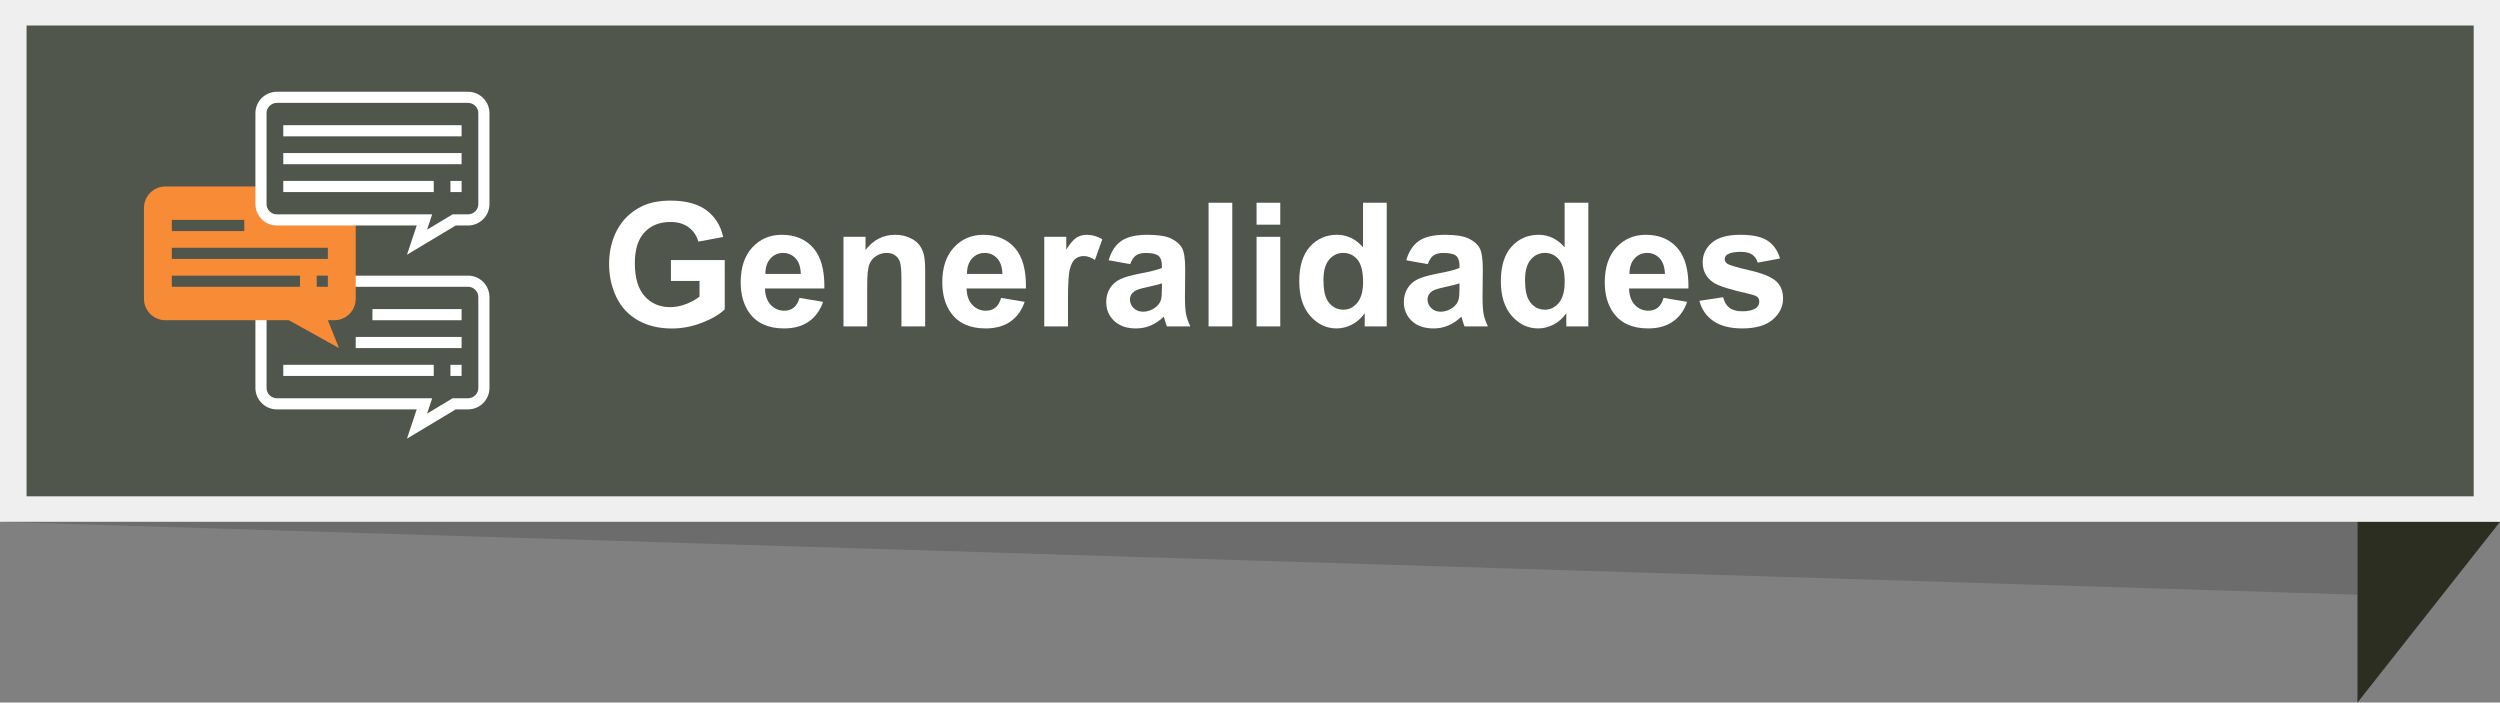 <?xml version="1.0" encoding="utf-8"?>
<!-- Generator: Adobe Illustrator 16.0.0, SVG Export Plug-In . SVG Version: 6.00 Build 0)  -->
<!DOCTYPE svg PUBLIC "-//W3C//DTD SVG 1.1//EN" "http://www.w3.org/Graphics/SVG/1.1/DTD/svg11.dtd">
<svg version="1.1" id="Layer_1" xmlns="http://www.w3.org/2000/svg" xmlns:xlink="http://www.w3.org/1999/xlink" x="0px" y="0px"
	 width="246.026px" height="69.139px" viewBox="0 0 246.026 69.139" enable-background="new 0 0 246.026 69.139"
	 xml:space="preserve">
<rect x="0" y="0" width="246.026" height="69.139" fill="#808080" stroke="none"/>
<g id="XMLID_5341_">
	<g id="XMLID_5384_">
		<g>
			<polygon id="XMLID_10_" fill-rule="evenodd" clip-rule="evenodd" fill="#2C2E21" points="232,69.139 246.026,51.353 
				235.602,7.184 232,7.187 			"/>
		</g>
	</g>
	<rect id="XMLID_5381_" fill-rule="evenodd" clip-rule="evenodd" fill="#EFEFEF" width="246.026" height="51.353"/>
	<polygon id="XMLID_5378_" opacity="0.25" fill="#303030" points="232,58.523 0,51.353 232,51.353 	"/>
	
		<rect id="XMLID_5376_" x="2.615" y="2.51" fill-rule="evenodd" clip-rule="evenodd" fill="#51564D" width="240.823" height="46.333"/>
	<g>
		<g>
			<path fill="#FFFFFF" d="M66.027,27.646v-2.05h5.296v4.848c-0.515,0.498-1.26,0.937-2.237,1.315
				c-0.977,0.379-1.966,0.568-2.968,0.568c-1.273,0-2.382-0.267-3.329-0.801s-1.657-1.298-2.133-2.291s-0.714-2.073-0.714-3.241
				c0-1.268,0.266-2.394,0.797-3.378c0.531-0.985,1.309-1.741,2.333-2.267c0.78-0.404,1.751-0.606,2.914-0.606
				c1.511,0,2.691,0.317,3.54,0.951c0.85,0.634,1.396,1.509,1.64,2.627l-2.44,0.457c-0.171-0.598-0.494-1.07-0.967-1.416
				c-0.474-0.346-1.064-0.519-1.772-0.519c-1.074,0-1.927,0.341-2.561,1.021c-0.634,0.682-0.951,1.691-0.951,3.03
				c0,1.444,0.321,2.527,0.963,3.25c0.642,0.722,1.483,1.083,2.523,1.083c0.515,0,1.031-0.101,1.548-0.303
				c0.517-0.202,0.961-0.447,1.332-0.734v-1.545H66.027z"/>
			<path fill="#FFFFFF" d="M78.677,29.315l2.324,0.39c-0.299,0.853-0.771,1.502-1.415,1.947c-0.645,0.445-1.452,0.668-2.42,0.668
				c-1.533,0-2.667-0.501-3.403-1.502c-0.581-0.803-0.872-1.815-0.872-3.039c0-1.461,0.382-2.604,1.146-3.432
				s1.729-1.241,2.897-1.241c1.312,0,2.346,0.433,3.104,1.299s1.121,2.193,1.087,3.98h-5.844c0.017,0.691,0.205,1.229,0.564,1.614
				s0.808,0.577,1.345,0.577c0.365,0,0.672-0.1,0.921-0.299S78.55,29.758,78.677,29.315z M78.81,26.958
				c-0.017-0.675-0.191-1.188-0.523-1.54s-0.736-0.527-1.212-0.527c-0.509,0-0.93,0.186-1.262,0.557s-0.495,0.874-0.49,1.511H78.81z
				"/>
			<path fill="#FFFFFF" d="M91.045,32.121h-2.333v-4.499c0-0.952-0.05-1.567-0.149-1.847s-0.262-0.497-0.485-0.652
				c-0.225-0.154-0.494-0.232-0.81-0.232c-0.404,0-0.767,0.111-1.087,0.332c-0.321,0.222-0.541,0.516-0.66,0.881
				c-0.119,0.365-0.179,1.04-0.179,2.025v3.992H83.01v-8.815h2.167v1.295c0.769-0.996,1.738-1.494,2.905-1.494
				c0.515,0,0.985,0.093,1.411,0.278s0.749,0.422,0.967,0.709c0.219,0.288,0.371,0.615,0.457,0.98
				c0.085,0.365,0.128,0.888,0.128,1.568V32.121z"/>
			<path fill="#FFFFFF" d="M98.516,29.315l2.324,0.39c-0.299,0.853-0.771,1.502-1.415,1.947c-0.645,0.445-1.452,0.668-2.42,0.668
				c-1.533,0-2.667-0.501-3.403-1.502c-0.581-0.803-0.872-1.815-0.872-3.039c0-1.461,0.382-2.604,1.146-3.432
				s1.729-1.241,2.897-1.241c1.312,0,2.346,0.433,3.104,1.299s1.121,2.193,1.087,3.98h-5.844c0.017,0.691,0.205,1.229,0.564,1.614
				s0.808,0.577,1.345,0.577c0.365,0,0.672-0.1,0.921-0.299S98.389,29.758,98.516,29.315z M98.649,26.958
				c-0.017-0.675-0.191-1.188-0.523-1.54s-0.736-0.527-1.212-0.527c-0.509,0-0.93,0.186-1.262,0.557s-0.495,0.874-0.49,1.511H98.649
				z"/>
			<path fill="#FFFFFF" d="M105.099,32.121h-2.333v-8.815h2.167v1.253c0.371-0.592,0.704-0.981,1-1.17
				c0.296-0.188,0.632-0.282,1.009-0.282c0.531,0,1.043,0.146,1.536,0.44l-0.722,2.033c-0.393-0.255-0.758-0.382-1.096-0.382
				c-0.327,0-0.603,0.09-0.83,0.27s-0.405,0.505-0.535,0.976c-0.13,0.471-0.195,1.455-0.195,2.955V32.121z"/>
			<path fill="#FFFFFF" d="M111.225,25.995l-2.117-0.382c0.238-0.853,0.647-1.483,1.229-1.893s1.444-0.614,2.59-0.614
				c1.041,0,1.815,0.123,2.324,0.369s0.867,0.56,1.075,0.938c0.207,0.379,0.311,1.074,0.311,2.088l-0.025,2.723
				c0,0.774,0.037,1.346,0.112,1.714c0.074,0.368,0.214,0.762,0.419,1.183h-2.308c-0.061-0.155-0.136-0.385-0.224-0.689
				c-0.039-0.138-0.066-0.229-0.083-0.273c-0.398,0.388-0.825,0.678-1.278,0.871c-0.454,0.194-0.938,0.291-1.453,0.291
				c-0.908,0-1.623-0.246-2.146-0.738c-0.523-0.493-0.785-1.115-0.785-1.868c0-0.498,0.119-0.942,0.357-1.332
				c0.238-0.391,0.571-0.689,1-0.896c0.429-0.208,1.047-0.389,1.855-0.544c1.09-0.205,1.846-0.396,2.266-0.572v-0.232
				c0-0.449-0.111-0.769-0.332-0.959c-0.221-0.191-0.639-0.287-1.253-0.287c-0.415,0-0.739,0.082-0.971,0.245
				S111.369,25.586,111.225,25.995z M114.346,27.888c-0.299,0.1-0.772,0.219-1.419,0.356c-0.647,0.139-1.071,0.274-1.27,0.407
				c-0.304,0.216-0.457,0.489-0.457,0.821c0,0.327,0.122,0.609,0.365,0.848c0.244,0.237,0.553,0.356,0.93,0.356
				c0.42,0,0.822-0.139,1.204-0.415c0.282-0.21,0.468-0.468,0.556-0.771c0.061-0.199,0.091-0.579,0.091-1.138V27.888z"/>
			<path fill="#FFFFFF" d="M118.936,32.121V19.952h2.333v12.169H118.936z"/>
			<path fill="#FFFFFF" d="M123.659,22.11v-2.158h2.333v2.158H123.659z M123.659,32.121v-8.815h2.333v8.815H123.659z"/>
			<path fill="#FFFFFF" d="M136.467,32.121h-2.166v-1.295c-0.359,0.504-0.784,0.879-1.274,1.125
				c-0.489,0.246-0.983,0.369-1.481,0.369c-1.013,0-1.88-0.408-2.603-1.225c-0.722-0.816-1.083-1.955-1.083-3.416
				c0-1.494,0.352-2.63,1.055-3.407c0.702-0.777,1.59-1.166,2.664-1.166c0.984,0,1.838,0.409,2.557,1.229v-4.383h2.332V32.121z
				 M130.242,27.522c0,0.94,0.129,1.621,0.39,2.042c0.376,0.608,0.901,0.913,1.577,0.913c0.537,0,0.993-0.229,1.369-0.685
				c0.377-0.457,0.564-1.139,0.564-2.047c0-1.012-0.182-1.741-0.547-2.187s-0.834-0.669-1.403-0.669
				c-0.554,0-1.017,0.221-1.391,0.66C130.429,25.991,130.242,26.648,130.242,27.522z"/>
			<path fill="#FFFFFF" d="M140.51,25.995l-2.117-0.382c0.238-0.853,0.648-1.483,1.229-1.893c0.582-0.409,1.445-0.614,2.59-0.614
				c1.041,0,1.815,0.123,2.324,0.369c0.51,0.246,0.867,0.56,1.076,0.938c0.207,0.379,0.311,1.074,0.311,2.088l-0.025,2.723
				c0,0.774,0.037,1.346,0.113,1.714c0.074,0.368,0.214,0.762,0.418,1.183h-2.307c-0.062-0.155-0.137-0.385-0.225-0.689
				c-0.039-0.138-0.066-0.229-0.083-0.273c-0.398,0.388-0.825,0.678-1.278,0.871c-0.453,0.194-0.938,0.291-1.453,0.291
				c-0.907,0-1.623-0.246-2.145-0.738c-0.523-0.493-0.785-1.115-0.785-1.868c0-0.498,0.119-0.942,0.357-1.332
				c0.237-0.391,0.57-0.689,1-0.896c0.429-0.208,1.047-0.389,1.855-0.544c1.09-0.205,1.846-0.396,2.266-0.572v-0.232
				c0-0.449-0.111-0.769-0.332-0.959c-0.221-0.191-0.639-0.287-1.254-0.287c-0.414,0-0.738,0.082-0.971,0.245
				S140.654,25.586,140.51,25.995z M143.631,27.888c-0.299,0.1-0.771,0.219-1.42,0.356c-0.646,0.139-1.07,0.274-1.27,0.407
				c-0.305,0.216-0.457,0.489-0.457,0.821c0,0.327,0.122,0.609,0.365,0.848c0.244,0.237,0.554,0.356,0.93,0.356
				c0.421,0,0.822-0.139,1.204-0.415c0.282-0.21,0.468-0.468,0.556-0.771c0.062-0.199,0.092-0.579,0.092-1.138V27.888z"/>
			<path fill="#FFFFFF" d="M156.307,32.121h-2.167v-1.295c-0.36,0.504-0.784,0.879-1.274,1.125
				c-0.489,0.246-0.983,0.369-1.481,0.369c-1.013,0-1.88-0.408-2.603-1.225c-0.722-0.816-1.083-1.955-1.083-3.416
				c0-1.494,0.352-2.63,1.054-3.407c0.703-0.777,1.592-1.166,2.665-1.166c0.985,0,1.837,0.409,2.557,1.229v-4.383h2.333V32.121z
				 M150.08,27.522c0,0.94,0.131,1.621,0.391,2.042c0.377,0.608,0.902,0.913,1.577,0.913c0.536,0,0.993-0.229,1.37-0.685
				c0.376-0.457,0.564-1.139,0.564-2.047c0-1.012-0.184-1.741-0.549-2.187s-0.832-0.669-1.402-0.669
				c-0.553,0-1.017,0.221-1.391,0.66C150.268,25.991,150.08,26.648,150.08,27.522z"/>
			<path fill="#FFFFFF" d="M163.711,29.315l2.324,0.39c-0.299,0.853-0.771,1.502-1.416,1.947s-1.451,0.668-2.42,0.668
				c-1.532,0-2.667-0.501-3.402-1.502c-0.582-0.803-0.872-1.815-0.872-3.039c0-1.461,0.382-2.604,1.146-3.432
				s1.729-1.241,2.896-1.241c1.312,0,2.347,0.433,3.105,1.299c0.758,0.866,1.12,2.193,1.087,3.98h-5.844
				c0.017,0.691,0.204,1.229,0.564,1.614s0.808,0.577,1.345,0.577c0.365,0,0.672-0.1,0.922-0.299
				C163.395,30.079,163.583,29.758,163.711,29.315z M163.844,26.958c-0.018-0.675-0.191-1.188-0.523-1.54s-0.736-0.527-1.212-0.527
				c-0.509,0-0.93,0.186-1.262,0.557s-0.495,0.874-0.489,1.511H163.844z"/>
			<path fill="#FFFFFF" d="M167.238,29.605l2.341-0.356c0.1,0.454,0.302,0.798,0.606,1.033c0.304,0.235,0.73,0.353,1.277,0.353
				c0.604,0,1.058-0.11,1.361-0.332c0.205-0.154,0.308-0.362,0.308-0.622c0-0.177-0.056-0.323-0.166-0.44
				c-0.116-0.11-0.376-0.213-0.78-0.307c-1.881-0.415-3.074-0.794-3.578-1.137c-0.697-0.477-1.045-1.138-1.045-1.984
				c0-0.764,0.301-1.405,0.904-1.926s1.539-0.78,2.806-0.78c1.206,0,2.103,0.196,2.689,0.589c0.587,0.394,0.991,0.975,1.212,1.744
				l-2.199,0.406c-0.095-0.343-0.273-0.605-0.536-0.789c-0.263-0.182-0.638-0.273-1.124-0.273c-0.615,0-1.055,0.086-1.32,0.258
				c-0.178,0.121-0.266,0.279-0.266,0.473c0,0.166,0.078,0.307,0.232,0.424c0.211,0.154,0.937,0.373,2.179,0.655
				c1.243,0.282,2.11,0.628,2.603,1.038c0.486,0.414,0.73,0.993,0.73,1.734c0,0.808-0.338,1.502-1.013,2.084
				c-0.675,0.58-1.674,0.871-2.997,0.871c-1.2,0-2.15-0.243-2.851-0.73S167.454,30.441,167.238,29.605z"/>
		</g>
	</g>
</g>
<g id="XMLID_4407_">
	<path id="XMLID_5390_" fill="#FFFFFF" d="M40.05,43.165l0.959-2.877H27.244c-1.162,0-2.108-0.947-2.108-2.109v-7.214h1.097v7.214
		c0,0.559,0.453,1.012,1.012,1.012h15.287l-0.503,1.51l2.515-1.51h1.517c0.559,0,1.012-0.453,1.012-1.012v-8.944
		c0-0.559-0.453-1.012-1.012-1.012H34.458v-1.097H46.06c1.162,0,2.108,0.946,2.108,2.109v8.946c0,1.16-0.946,2.107-2.108,2.107
		h-1.213L40.05,43.165z"/>
	<path id="XMLID_5389_" fill="#F78B36" d="M26.781,21.642h8.226v7.763c0,1.163-0.946,2.108-2.108,2.108h-0.634l1.097,2.742
		l-4.936-2.742H16.276c-1.162,0-2.108-0.946-2.108-2.108V20.46c0-1.163,0.946-2.108,2.108-2.108h9.408v2.193L26.781,21.642z"/>
	<path id="XMLID_5357_" fill="#FFFFFF" d="M40.05,25.069l0.959-2.878H27.244c-1.162,0-2.108-0.946-2.108-2.109v-8.944
		c0-1.162,0.946-2.108,2.108-2.108H46.06c1.162,0,2.108,0.946,2.108,2.108v8.945c0,1.162-0.946,2.108-2.108,2.108h-1.213
		L40.05,25.069z M27.244,10.126c-0.559,0-1.012,0.454-1.012,1.012v8.945c0,0.558,0.453,1.011,1.012,1.011h15.287l-0.503,1.509
		l2.515-1.509h1.517c0.559,0,1.012-0.453,1.012-1.012v-8.944c0-0.558-0.453-1.012-1.012-1.012H27.244z"/>
	<rect id="XMLID_5355_" x="27.878" y="12.32" fill="#FFFFFF" width="17.548" height="1.097"/>
	<rect id="XMLID_5345_" x="27.878" y="15.062" fill="#FFFFFF" width="17.548" height="1.097"/>
	<rect id="XMLID_5319_" x="27.878" y="17.804" fill="#FFFFFF" width="14.807" height="1.097"/>
	<rect id="XMLID_5256_" x="44.329" y="17.804" fill="#FFFFFF" width="1.097" height="1.097"/>
	<rect id="XMLID_5173_" x="16.91" y="21.642" fill="#51564D" width="7.129" height="1.097"/>
	<rect id="XMLID_5152_" x="16.91" y="24.384" fill="#51564D" width="15.354" height="1.097"/>
	<rect id="XMLID_5043_" x="16.91" y="27.126" fill="#51564D" width="12.612" height="1.097"/>
	<rect id="XMLID_5023_" x="31.168" y="27.126" fill="#51564D" width="1.097" height="1.097"/>
	<rect id="XMLID_4422_" x="36.651" y="30.417" fill="#FFFFFF" width="8.774" height="1.097"/>
	<rect id="XMLID_4420_" x="35.007" y="33.158" fill="#FFFFFF" width="10.419" height="1.097"/>
	<rect id="XMLID_4416_" x="27.878" y="35.901" fill="#FFFFFF" width="14.807" height="1.096"/>
	<rect id="XMLID_4413_" x="44.329" y="35.901" fill="#FFFFFF" width="1.097" height="1.096"/>
</g>
</svg>
